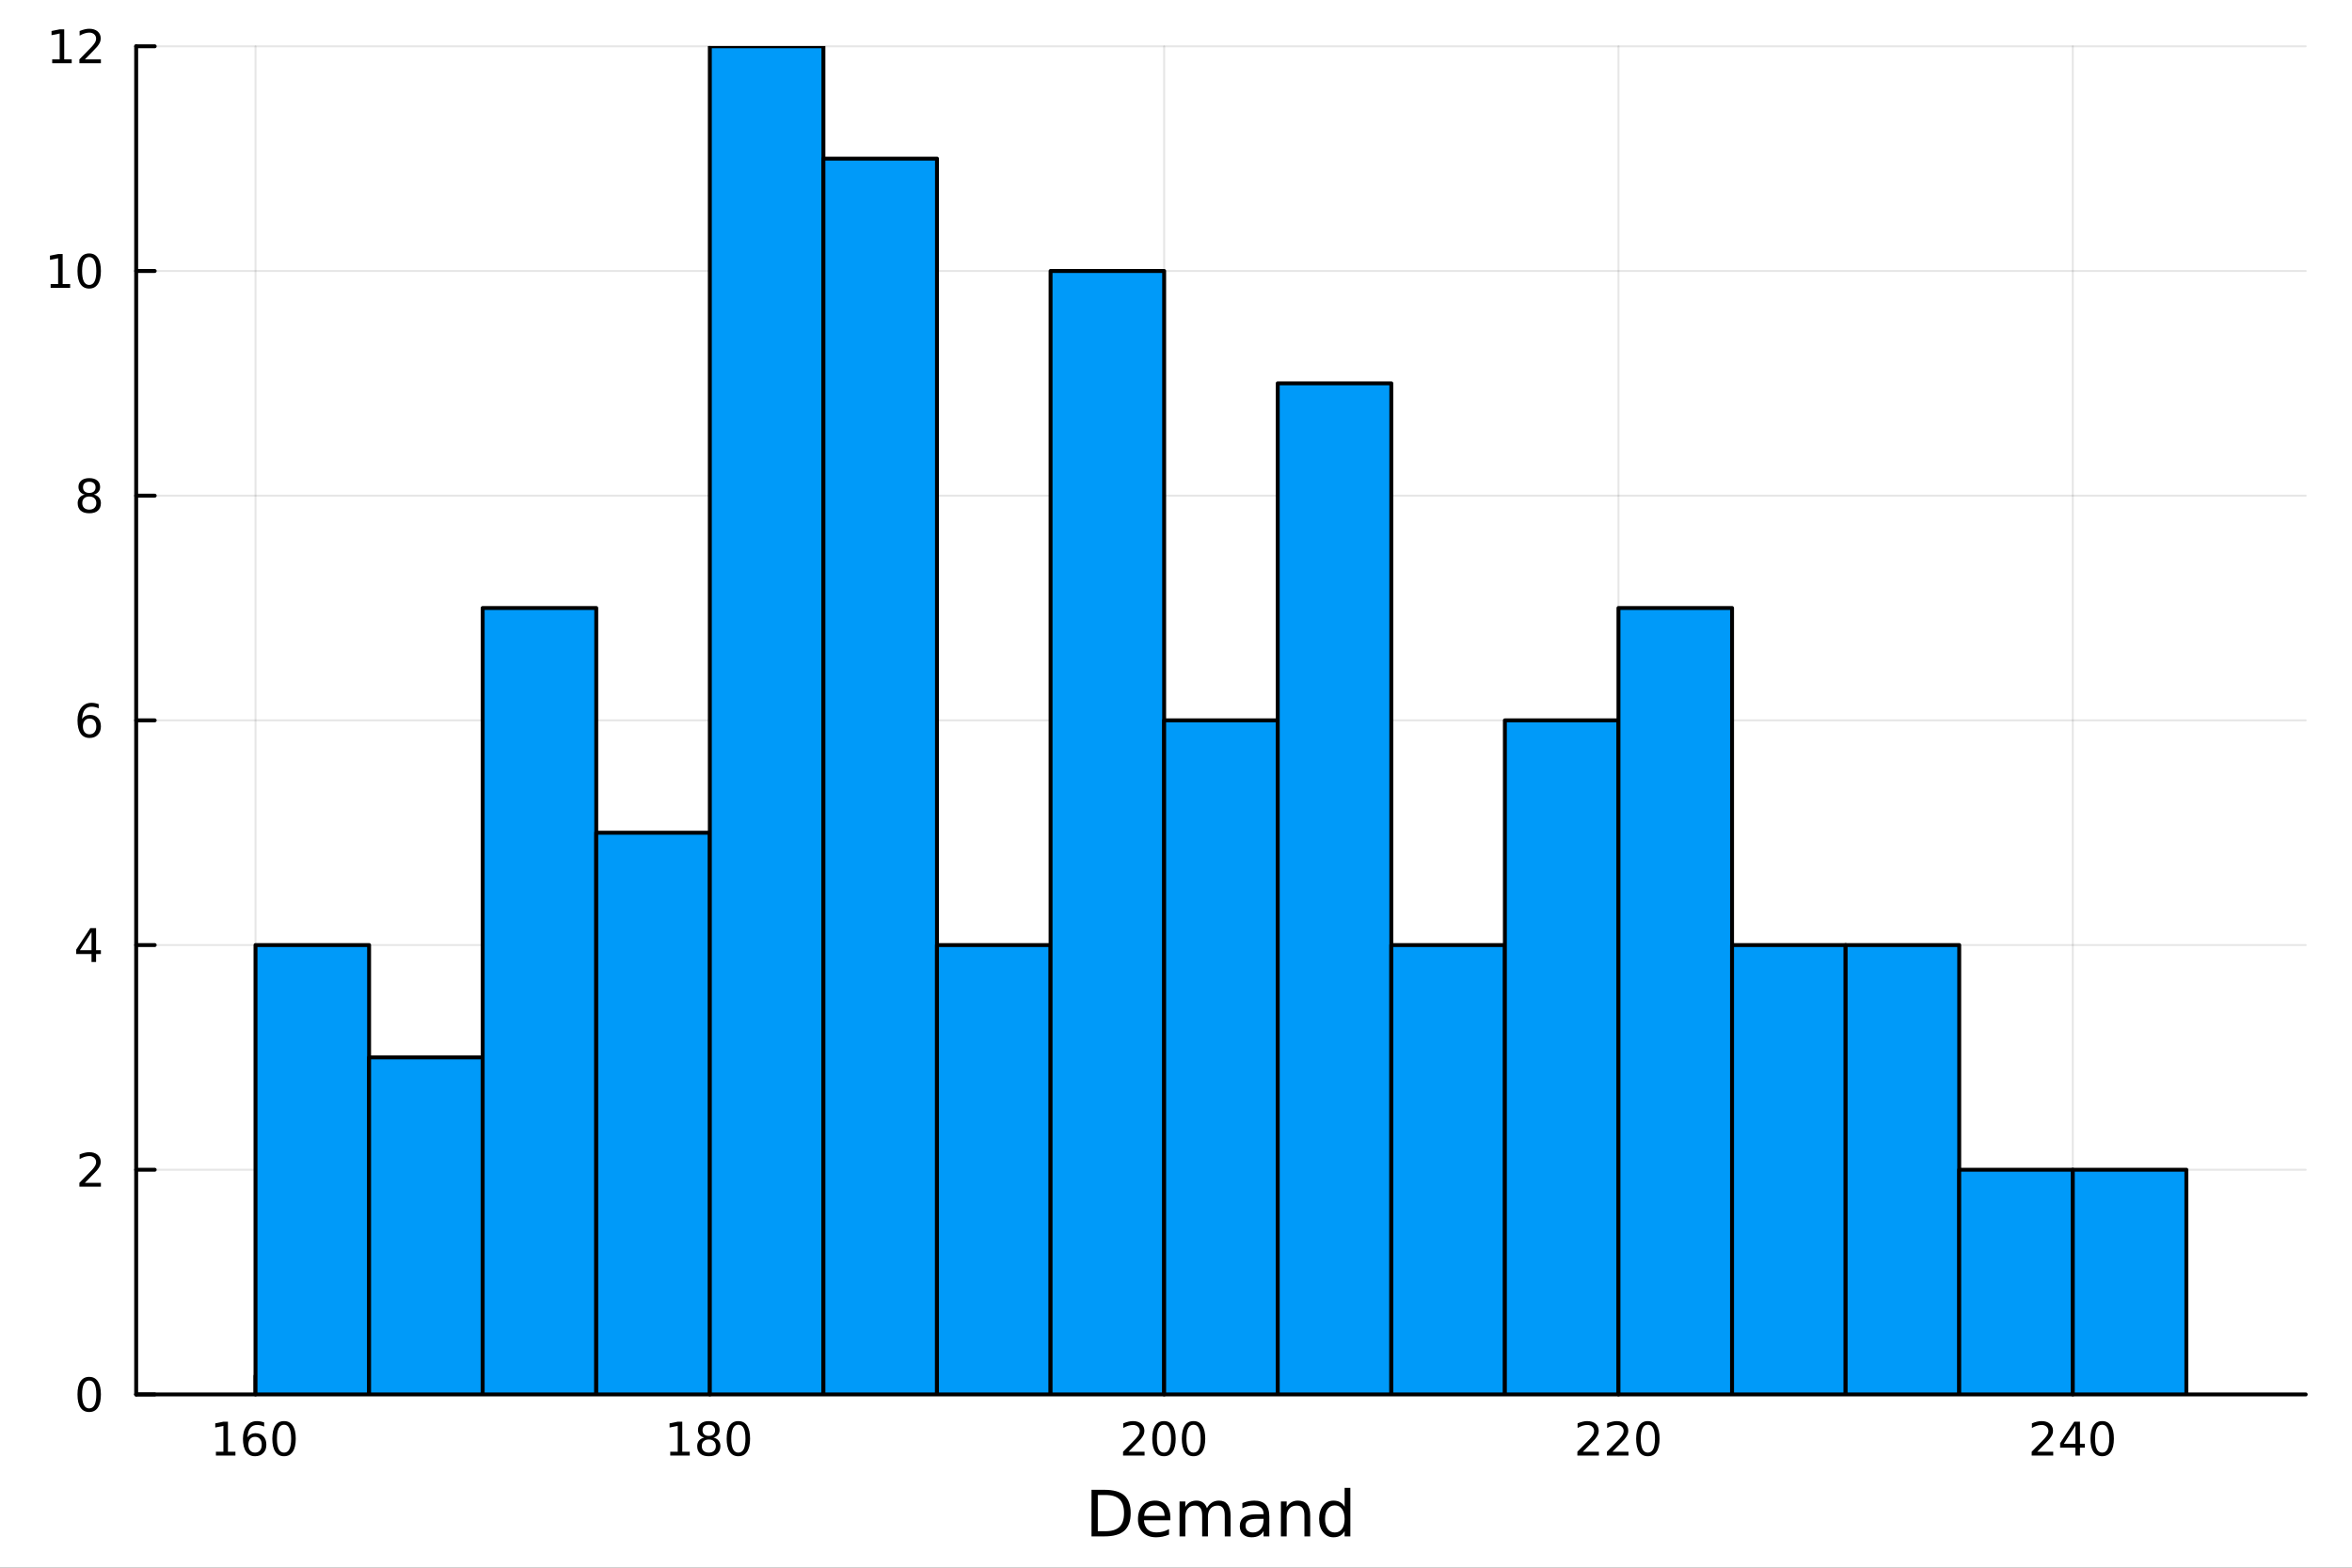 <?xml version="1.0" encoding="utf-8"?>
<svg xmlns="http://www.w3.org/2000/svg" xmlns:xlink="http://www.w3.org/1999/xlink" width="600" height="400" viewBox="0 0 2400 1600">
<rect x="0" y="0" width="2400" height="1600" fill="#333333" stroke="none"/>
<defs>
  <clipPath id="clip210">
    <rect x="0" y="0" width="2400" height="1600"/>
  </clipPath>
</defs>
<path clip-path="url(#clip210)" d="M0 1600 L2400 1600 L2400 0 L0 0  Z" fill="#ffffff" fill-rule="evenodd" fill-opacity="1"/>
<defs>
  <clipPath id="clip211">
    <rect x="480" y="0" width="1681" height="1600"/>
  </clipPath>
</defs>
<path clip-path="url(#clip210)" d="M138.959 1423.18 L2352.76 1423.18 L2352.76 47.244 L138.959 47.244  Z" fill="#ffffff" fill-rule="evenodd" fill-opacity="1"/>
<defs>
  <clipPath id="clip212">
    <rect x="138" y="47" width="2215" height="1377"/>
  </clipPath>
</defs>
<polyline clip-path="url(#clip212)" style="stroke:#000000; stroke-linecap:round; stroke-linejoin:round; stroke-width:2; stroke-opacity:0.1; fill:none" points="260.722,1423.18 260.722,47.244 "/>
<polyline clip-path="url(#clip212)" style="stroke:#000000; stroke-linecap:round; stroke-linejoin:round; stroke-width:2; stroke-opacity:0.1; fill:none" points="724.315,1423.18 724.315,47.244 "/>
<polyline clip-path="url(#clip212)" style="stroke:#000000; stroke-linecap:round; stroke-linejoin:round; stroke-width:2; stroke-opacity:0.1; fill:none" points="1187.91,1423.18 1187.91,47.244 "/>
<polyline clip-path="url(#clip212)" style="stroke:#000000; stroke-linecap:round; stroke-linejoin:round; stroke-width:2; stroke-opacity:0.1; fill:none" points="1651.5,1423.18 1651.5,47.244 "/>
<polyline clip-path="url(#clip212)" style="stroke:#000000; stroke-linecap:round; stroke-linejoin:round; stroke-width:2; stroke-opacity:0.1; fill:none" points="2115.09,1423.18 2115.09,47.244 "/>
<polyline clip-path="url(#clip210)" style="stroke:#000000; stroke-linecap:round; stroke-linejoin:round; stroke-width:4; stroke-opacity:1; fill:none" points="138.959,1423.18 2352.76,1423.18 "/>
<polyline clip-path="url(#clip210)" style="stroke:#000000; stroke-linecap:round; stroke-linejoin:round; stroke-width:4; stroke-opacity:1; fill:none" points="260.722,1423.18 260.722,1404.28 "/>
<polyline clip-path="url(#clip210)" style="stroke:#000000; stroke-linecap:round; stroke-linejoin:round; stroke-width:4; stroke-opacity:1; fill:none" points="724.315,1423.18 724.315,1404.28 "/>
<polyline clip-path="url(#clip210)" style="stroke:#000000; stroke-linecap:round; stroke-linejoin:round; stroke-width:4; stroke-opacity:1; fill:none" points="1187.91,1423.18 1187.91,1404.28 "/>
<polyline clip-path="url(#clip210)" style="stroke:#000000; stroke-linecap:round; stroke-linejoin:round; stroke-width:4; stroke-opacity:1; fill:none" points="1651.5,1423.18 1651.5,1404.28 "/>
<polyline clip-path="url(#clip210)" style="stroke:#000000; stroke-linecap:round; stroke-linejoin:round; stroke-width:4; stroke-opacity:1; fill:none" points="2115.09,1423.18 2115.09,1404.28 "/>
<path clip-path="url(#clip210)" d="M220.329 1481.64 L227.968 1481.64 L227.968 1455.28 L219.658 1456.95 L219.658 1452.69 L227.921 1451.02 L232.597 1451.02 L232.597 1481.64 L240.236 1481.64 L240.236 1485.58 L220.329 1485.58 L220.329 1481.64 Z" fill="#000000" fill-rule="nonzero" fill-opacity="1" /><path clip-path="url(#clip210)" d="M260.259 1466.44 Q257.111 1466.44 255.259 1468.59 Q253.431 1470.74 253.431 1474.49 Q253.431 1478.22 255.259 1480.39 Q257.111 1482.55 260.259 1482.55 Q263.407 1482.55 265.236 1480.39 Q267.088 1478.22 267.088 1474.49 Q267.088 1470.74 265.236 1468.59 Q263.407 1466.44 260.259 1466.44 M269.542 1451.78 L269.542 1456.04 Q267.782 1455.21 265.977 1454.77 Q264.194 1454.33 262.435 1454.33 Q257.806 1454.33 255.352 1457.45 Q252.921 1460.58 252.574 1466.9 Q253.94 1464.89 256 1463.82 Q258.06 1462.73 260.537 1462.73 Q265.745 1462.73 268.755 1465.9 Q271.787 1469.05 271.787 1474.49 Q271.787 1479.82 268.639 1483.03 Q265.491 1486.25 260.259 1486.25 Q254.264 1486.25 251.093 1481.67 Q247.921 1477.06 247.921 1468.33 Q247.921 1460.14 251.81 1455.28 Q255.699 1450.39 262.25 1450.39 Q264.009 1450.39 265.792 1450.74 Q267.597 1451.09 269.542 1451.78 Z" fill="#000000" fill-rule="nonzero" fill-opacity="1" /><path clip-path="url(#clip210)" d="M289.842 1454.1 Q286.231 1454.1 284.403 1457.66 Q282.597 1461.2 282.597 1468.33 Q282.597 1475.44 284.403 1479.01 Q286.231 1482.55 289.842 1482.55 Q293.477 1482.55 295.282 1479.01 Q297.111 1475.44 297.111 1468.33 Q297.111 1461.2 295.282 1457.66 Q293.477 1454.1 289.842 1454.1 M289.842 1450.39 Q295.653 1450.39 298.708 1455 Q301.787 1459.58 301.787 1468.33 Q301.787 1477.06 298.708 1481.67 Q295.653 1486.25 289.842 1486.25 Q284.032 1486.25 280.954 1481.67 Q277.898 1477.06 277.898 1468.33 Q277.898 1459.58 280.954 1455 Q284.032 1450.39 289.842 1450.39 Z" fill="#000000" fill-rule="nonzero" fill-opacity="1" /><path clip-path="url(#clip210)" d="M683.922 1481.64 L691.561 1481.64 L691.561 1455.28 L683.251 1456.95 L683.251 1452.69 L691.515 1451.02 L696.191 1451.02 L696.191 1481.64 L703.829 1481.64 L703.829 1485.58 L683.922 1485.58 L683.922 1481.64 Z" fill="#000000" fill-rule="nonzero" fill-opacity="1" /><path clip-path="url(#clip210)" d="M723.274 1469.17 Q719.94 1469.17 718.019 1470.95 Q716.121 1472.73 716.121 1475.86 Q716.121 1478.98 718.019 1480.77 Q719.94 1482.55 723.274 1482.55 Q726.607 1482.55 728.528 1480.77 Q730.45 1478.96 730.45 1475.86 Q730.45 1472.73 728.528 1470.95 Q726.63 1469.17 723.274 1469.17 M718.598 1467.18 Q715.589 1466.44 713.899 1464.38 Q712.232 1462.32 712.232 1459.35 Q712.232 1455.21 715.172 1452.8 Q718.135 1450.39 723.274 1450.39 Q728.436 1450.39 731.376 1452.8 Q734.315 1455.21 734.315 1459.35 Q734.315 1462.32 732.625 1464.38 Q730.959 1466.44 727.973 1467.18 Q731.352 1467.96 733.227 1470.26 Q735.125 1472.55 735.125 1475.86 Q735.125 1480.88 732.047 1483.57 Q728.991 1486.25 723.274 1486.25 Q717.556 1486.25 714.477 1483.57 Q711.422 1480.88 711.422 1475.86 Q711.422 1472.55 713.32 1470.26 Q715.218 1467.96 718.598 1467.18 M716.885 1459.79 Q716.885 1462.48 718.551 1463.98 Q720.241 1465.49 723.274 1465.49 Q726.283 1465.49 727.973 1463.98 Q729.686 1462.48 729.686 1459.79 Q729.686 1457.11 727.973 1455.6 Q726.283 1454.1 723.274 1454.1 Q720.241 1454.1 718.551 1455.6 Q716.885 1457.11 716.885 1459.79 Z" fill="#000000" fill-rule="nonzero" fill-opacity="1" /><path clip-path="url(#clip210)" d="M753.436 1454.1 Q749.824 1454.1 747.996 1457.66 Q746.19 1461.2 746.19 1468.33 Q746.19 1475.44 747.996 1479.01 Q749.824 1482.55 753.436 1482.55 Q757.07 1482.55 758.875 1479.01 Q760.704 1475.44 760.704 1468.33 Q760.704 1461.2 758.875 1457.66 Q757.07 1454.1 753.436 1454.1 M753.436 1450.39 Q759.246 1450.39 762.301 1455 Q765.38 1459.58 765.38 1468.33 Q765.38 1477.06 762.301 1481.67 Q759.246 1486.25 753.436 1486.25 Q747.625 1486.25 744.547 1481.67 Q741.491 1477.06 741.491 1468.33 Q741.491 1459.58 744.547 1455 Q747.625 1450.39 753.436 1450.39 Z" fill="#000000" fill-rule="nonzero" fill-opacity="1" /><path clip-path="url(#clip210)" d="M1151.6 1481.64 L1167.92 1481.64 L1167.92 1485.58 L1145.98 1485.58 L1145.98 1481.64 Q1148.64 1478.89 1153.22 1474.26 Q1157.83 1469.61 1159.01 1468.27 Q1161.25 1465.74 1162.13 1464.01 Q1163.04 1462.25 1163.04 1460.56 Q1163.04 1457.8 1161.09 1456.07 Q1159.17 1454.33 1156.07 1454.33 Q1153.87 1454.33 1151.42 1455.09 Q1148.99 1455.86 1146.21 1457.41 L1146.21 1452.69 Q1149.03 1451.55 1151.49 1450.97 Q1153.94 1450.39 1155.98 1450.39 Q1161.35 1450.39 1164.54 1453.08 Q1167.74 1455.77 1167.74 1460.26 Q1167.74 1462.39 1166.92 1464.31 Q1166.14 1466.2 1164.03 1468.8 Q1163.45 1469.47 1160.35 1472.69 Q1157.25 1475.88 1151.6 1481.64 Z" fill="#000000" fill-rule="nonzero" fill-opacity="1" /><path clip-path="url(#clip210)" d="M1187.73 1454.1 Q1184.12 1454.1 1182.3 1457.66 Q1180.49 1461.2 1180.49 1468.33 Q1180.49 1475.44 1182.3 1479.01 Q1184.12 1482.55 1187.73 1482.55 Q1191.37 1482.55 1193.17 1479.01 Q1195 1475.44 1195 1468.33 Q1195 1461.2 1193.17 1457.66 Q1191.37 1454.1 1187.73 1454.1 M1187.73 1450.39 Q1193.55 1450.39 1196.6 1455 Q1199.68 1459.58 1199.68 1468.33 Q1199.68 1477.06 1196.6 1481.67 Q1193.55 1486.25 1187.73 1486.25 Q1181.92 1486.25 1178.85 1481.67 Q1175.79 1477.06 1175.79 1468.33 Q1175.79 1459.58 1178.85 1455 Q1181.92 1450.39 1187.73 1450.39 Z" fill="#000000" fill-rule="nonzero" fill-opacity="1" /><path clip-path="url(#clip210)" d="M1217.9 1454.1 Q1214.29 1454.1 1212.46 1457.66 Q1210.65 1461.2 1210.65 1468.33 Q1210.65 1475.44 1212.46 1479.01 Q1214.29 1482.55 1217.9 1482.55 Q1221.53 1482.55 1223.34 1479.01 Q1225.17 1475.44 1225.17 1468.33 Q1225.17 1461.2 1223.34 1457.66 Q1221.53 1454.1 1217.9 1454.1 M1217.9 1450.39 Q1223.71 1450.39 1226.76 1455 Q1229.84 1459.58 1229.84 1468.33 Q1229.84 1477.06 1226.76 1481.67 Q1223.71 1486.25 1217.9 1486.25 Q1212.09 1486.25 1209.01 1481.67 Q1205.95 1477.06 1205.95 1468.33 Q1205.95 1459.58 1209.01 1455 Q1212.09 1450.39 1217.9 1450.39 Z" fill="#000000" fill-rule="nonzero" fill-opacity="1" /><path clip-path="url(#clip210)" d="M1615.19 1481.64 L1631.51 1481.64 L1631.51 1485.58 L1609.57 1485.58 L1609.57 1481.64 Q1612.23 1478.89 1616.81 1474.26 Q1621.42 1469.61 1622.6 1468.27 Q1624.85 1465.74 1625.73 1464.01 Q1626.63 1462.25 1626.63 1460.56 Q1626.63 1457.8 1624.68 1456.07 Q1622.76 1454.33 1619.66 1454.33 Q1617.46 1454.33 1615.01 1455.09 Q1612.58 1455.86 1609.8 1457.41 L1609.8 1452.69 Q1612.62 1451.55 1615.08 1450.97 Q1617.53 1450.39 1619.57 1450.39 Q1624.94 1450.39 1628.13 1453.08 Q1631.33 1455.77 1631.33 1460.26 Q1631.33 1462.39 1630.52 1464.31 Q1629.73 1466.2 1627.62 1468.8 Q1627.05 1469.47 1623.94 1472.69 Q1620.84 1475.88 1615.19 1481.64 Z" fill="#000000" fill-rule="nonzero" fill-opacity="1" /><path clip-path="url(#clip210)" d="M1645.36 1481.64 L1661.68 1481.64 L1661.68 1485.58 L1639.73 1485.58 L1639.73 1481.64 Q1642.39 1478.89 1646.98 1474.26 Q1651.58 1469.61 1652.76 1468.27 Q1655.01 1465.74 1655.89 1464.01 Q1656.79 1462.25 1656.79 1460.56 Q1656.79 1457.8 1654.85 1456.07 Q1652.93 1454.33 1649.82 1454.33 Q1647.62 1454.33 1645.17 1455.09 Q1642.74 1455.86 1639.96 1457.41 L1639.96 1452.69 Q1642.79 1451.55 1645.24 1450.97 Q1647.69 1450.39 1649.73 1450.39 Q1655.1 1450.39 1658.3 1453.08 Q1661.49 1455.77 1661.49 1460.26 Q1661.49 1462.39 1660.68 1464.31 Q1659.89 1466.2 1657.79 1468.8 Q1657.21 1469.47 1654.11 1472.69 Q1651 1475.88 1645.36 1481.64 Z" fill="#000000" fill-rule="nonzero" fill-opacity="1" /><path clip-path="url(#clip210)" d="M1681.49 1454.1 Q1677.88 1454.1 1676.05 1457.66 Q1674.24 1461.2 1674.24 1468.33 Q1674.24 1475.44 1676.05 1479.01 Q1677.88 1482.55 1681.49 1482.55 Q1685.12 1482.55 1686.93 1479.01 Q1688.76 1475.44 1688.76 1468.33 Q1688.76 1461.2 1686.93 1457.66 Q1685.12 1454.1 1681.49 1454.1 M1681.49 1450.39 Q1687.3 1450.39 1690.36 1455 Q1693.43 1459.58 1693.43 1468.33 Q1693.43 1477.06 1690.36 1481.67 Q1687.3 1486.25 1681.49 1486.25 Q1675.68 1486.25 1672.6 1481.67 Q1669.55 1477.06 1669.55 1468.33 Q1669.55 1459.58 1672.6 1455 Q1675.68 1450.39 1681.49 1450.39 Z" fill="#000000" fill-rule="nonzero" fill-opacity="1" /><path clip-path="url(#clip210)" d="M2078.79 1481.64 L2095.11 1481.64 L2095.11 1485.58 L2073.16 1485.58 L2073.16 1481.64 Q2075.82 1478.89 2080.41 1474.26 Q2085.01 1469.61 2086.19 1468.27 Q2088.44 1465.74 2089.32 1464.01 Q2090.22 1462.25 2090.22 1460.56 Q2090.22 1457.8 2088.28 1456.07 Q2086.36 1454.33 2083.25 1454.33 Q2081.06 1454.33 2078.6 1455.09 Q2076.17 1455.86 2073.39 1457.41 L2073.39 1452.69 Q2076.22 1451.55 2078.67 1450.97 Q2081.13 1450.39 2083.16 1450.39 Q2088.53 1450.39 2091.73 1453.08 Q2094.92 1455.77 2094.92 1460.26 Q2094.92 1462.39 2094.11 1464.31 Q2093.32 1466.2 2091.22 1468.8 Q2090.64 1469.47 2087.54 1472.69 Q2084.44 1475.88 2078.79 1481.64 Z" fill="#000000" fill-rule="nonzero" fill-opacity="1" /><path clip-path="url(#clip210)" d="M2117.77 1455.09 L2105.96 1473.54 L2117.77 1473.54 L2117.77 1455.09 M2116.54 1451.02 L2122.42 1451.02 L2122.42 1473.54 L2127.35 1473.54 L2127.35 1477.43 L2122.42 1477.43 L2122.42 1485.58 L2117.77 1485.58 L2117.77 1477.43 L2102.17 1477.43 L2102.17 1472.92 L2116.54 1451.02 Z" fill="#000000" fill-rule="nonzero" fill-opacity="1" /><path clip-path="url(#clip210)" d="M2145.08 1454.1 Q2141.47 1454.1 2139.64 1457.66 Q2137.84 1461.2 2137.84 1468.33 Q2137.84 1475.44 2139.64 1479.01 Q2141.47 1482.55 2145.08 1482.55 Q2148.72 1482.55 2150.52 1479.01 Q2152.35 1475.44 2152.35 1468.33 Q2152.35 1461.2 2150.52 1457.66 Q2148.72 1454.1 2145.08 1454.1 M2145.08 1450.39 Q2150.89 1450.39 2153.95 1455 Q2157.03 1459.58 2157.03 1468.33 Q2157.03 1477.06 2153.95 1481.67 Q2150.89 1486.25 2145.08 1486.25 Q2139.27 1486.25 2136.19 1481.67 Q2133.14 1477.06 2133.14 1468.33 Q2133.14 1459.58 2136.19 1455 Q2139.27 1450.39 2145.08 1450.39 Z" fill="#000000" fill-rule="nonzero" fill-opacity="1" /><path clip-path="url(#clip210)" d="M1120.23 1525.81 L1120.23 1562.76 L1128 1562.76 Q1137.83 1562.76 1142.38 1558.3 Q1146.97 1553.85 1146.97 1544.24 Q1146.97 1534.69 1142.38 1530.26 Q1137.83 1525.81 1128 1525.81 L1120.23 1525.81 M1113.8 1520.52 L1127.01 1520.52 Q1140.82 1520.52 1147.28 1526.28 Q1153.75 1532.01 1153.75 1544.24 Q1153.75 1556.52 1147.25 1562.28 Q1140.76 1568.04 1127.01 1568.04 L1113.8 1568.04 L1113.8 1520.52 Z" fill="#000000" fill-rule="nonzero" fill-opacity="1" /><path clip-path="url(#clip210)" d="M1194.23 1548.76 L1194.23 1551.62 L1167.3 1551.62 Q1167.69 1557.67 1170.93 1560.85 Q1174.21 1564 1180.04 1564 Q1183.41 1564 1186.56 1563.17 Q1189.74 1562.35 1192.86 1560.69 L1192.86 1566.23 Q1189.71 1567.57 1186.4 1568.27 Q1183.09 1568.97 1179.69 1568.97 Q1171.16 1568.97 1166.16 1564 Q1161.19 1559.04 1161.19 1550.57 Q1161.19 1541.82 1165.9 1536.69 Q1170.65 1531.54 1178.67 1531.54 Q1185.86 1531.54 1190.03 1536.18 Q1194.23 1540.8 1194.23 1548.76 M1188.38 1547.04 Q1188.31 1542.23 1185.67 1539.37 Q1183.06 1536.5 1178.73 1536.5 Q1173.83 1536.5 1170.87 1539.27 Q1167.94 1542.04 1167.5 1547.07 L1188.38 1547.04 Z" fill="#000000" fill-rule="nonzero" fill-opacity="1" /><path clip-path="url(#clip210)" d="M1231.6 1539.24 Q1233.79 1535.29 1236.85 1533.41 Q1239.91 1531.54 1244.04 1531.54 Q1249.61 1531.54 1252.64 1535.45 Q1255.66 1539.33 1255.66 1546.53 L1255.66 1568.04 L1249.77 1568.04 L1249.77 1546.72 Q1249.77 1541.59 1247.96 1539.11 Q1246.14 1536.63 1242.42 1536.63 Q1237.87 1536.63 1235.23 1539.65 Q1232.59 1542.68 1232.59 1547.9 L1232.59 1568.04 L1226.7 1568.04 L1226.7 1546.72 Q1226.7 1541.56 1224.88 1539.11 Q1223.07 1536.63 1219.28 1536.63 Q1214.79 1536.63 1212.15 1539.68 Q1209.51 1542.71 1209.51 1547.9 L1209.51 1568.04 L1203.62 1568.04 L1203.62 1532.4 L1209.51 1532.4 L1209.51 1537.93 Q1211.51 1534.66 1214.32 1533.1 Q1217.12 1531.54 1220.97 1531.54 Q1224.85 1531.54 1227.56 1533.51 Q1230.29 1535.48 1231.6 1539.24 Z" fill="#000000" fill-rule="nonzero" fill-opacity="1" /><path clip-path="url(#clip210)" d="M1283.54 1550.12 Q1276.44 1550.12 1273.71 1551.75 Q1270.97 1553.37 1270.97 1557.29 Q1270.97 1560.4 1273.01 1562.25 Q1275.08 1564.07 1278.61 1564.07 Q1283.48 1564.07 1286.41 1560.63 Q1289.37 1557.16 1289.37 1551.43 L1289.37 1550.12 L1283.54 1550.12 M1295.22 1547.71 L1295.22 1568.04 L1289.37 1568.04 L1289.37 1562.63 Q1287.36 1565.88 1284.37 1567.44 Q1281.38 1568.97 1277.05 1568.97 Q1271.58 1568.97 1268.33 1565.91 Q1265.11 1562.82 1265.11 1557.67 Q1265.11 1551.65 1269.12 1548.6 Q1273.17 1545.54 1281.16 1545.54 L1289.37 1545.54 L1289.37 1544.97 Q1289.37 1540.93 1286.69 1538.73 Q1284.05 1536.5 1279.25 1536.5 Q1276.19 1536.5 1273.29 1537.23 Q1270.4 1537.97 1267.72 1539.43 L1267.72 1534.02 Q1270.94 1532.78 1273.96 1532.17 Q1276.99 1531.54 1279.85 1531.54 Q1287.58 1531.54 1291.4 1535.55 Q1295.22 1539.56 1295.22 1547.71 Z" fill="#000000" fill-rule="nonzero" fill-opacity="1" /><path clip-path="url(#clip210)" d="M1336.92 1546.53 L1336.92 1568.04 L1331.06 1568.04 L1331.06 1546.72 Q1331.06 1541.66 1329.09 1539.14 Q1327.12 1536.63 1323.17 1536.63 Q1318.43 1536.63 1315.69 1539.65 Q1312.95 1542.68 1312.95 1547.9 L1312.95 1568.04 L1307.06 1568.04 L1307.06 1532.4 L1312.95 1532.4 L1312.95 1537.93 Q1315.05 1534.72 1317.89 1533.13 Q1320.75 1531.54 1324.47 1531.54 Q1330.62 1531.54 1333.77 1535.36 Q1336.92 1539.14 1336.92 1546.53 Z" fill="#000000" fill-rule="nonzero" fill-opacity="1" /><path clip-path="url(#clip210)" d="M1372.06 1537.81 L1372.06 1518.52 L1377.91 1518.52 L1377.91 1568.04 L1372.06 1568.04 L1372.06 1562.7 Q1370.21 1565.88 1367.38 1567.44 Q1364.58 1568.97 1360.63 1568.97 Q1354.17 1568.97 1350.1 1563.81 Q1346.05 1558.65 1346.05 1550.25 Q1346.05 1541.85 1350.1 1536.69 Q1354.17 1531.54 1360.63 1531.54 Q1364.58 1531.54 1367.38 1533.1 Q1370.21 1534.62 1372.06 1537.81 M1352.1 1550.25 Q1352.1 1556.71 1354.74 1560.4 Q1357.42 1564.07 1362.06 1564.07 Q1366.71 1564.07 1369.38 1560.4 Q1372.06 1556.71 1372.06 1550.25 Q1372.06 1543.79 1369.38 1540.13 Q1366.71 1536.44 1362.06 1536.44 Q1357.42 1536.44 1354.74 1540.13 Q1352.1 1543.79 1352.1 1550.25 Z" fill="#000000" fill-rule="nonzero" fill-opacity="1" /><polyline clip-path="url(#clip212)" style="stroke:#000000; stroke-linecap:round; stroke-linejoin:round; stroke-width:2; stroke-opacity:0.1; fill:none" points="138.959,1423.18 2352.76,1423.18 "/>
<polyline clip-path="url(#clip212)" style="stroke:#000000; stroke-linecap:round; stroke-linejoin:round; stroke-width:2; stroke-opacity:0.1; fill:none" points="138.959,1193.86 2352.76,1193.86 "/>
<polyline clip-path="url(#clip212)" style="stroke:#000000; stroke-linecap:round; stroke-linejoin:round; stroke-width:2; stroke-opacity:0.1; fill:none" points="138.959,964.535 2352.76,964.535 "/>
<polyline clip-path="url(#clip212)" style="stroke:#000000; stroke-linecap:round; stroke-linejoin:round; stroke-width:2; stroke-opacity:0.1; fill:none" points="138.959,735.212 2352.76,735.212 "/>
<polyline clip-path="url(#clip212)" style="stroke:#000000; stroke-linecap:round; stroke-linejoin:round; stroke-width:2; stroke-opacity:0.1; fill:none" points="138.959,505.889 2352.76,505.889 "/>
<polyline clip-path="url(#clip212)" style="stroke:#000000; stroke-linecap:round; stroke-linejoin:round; stroke-width:2; stroke-opacity:0.1; fill:none" points="138.959,276.567 2352.76,276.567 "/>
<polyline clip-path="url(#clip212)" style="stroke:#000000; stroke-linecap:round; stroke-linejoin:round; stroke-width:2; stroke-opacity:0.1; fill:none" points="138.959,47.244 2352.76,47.244 "/>
<polyline clip-path="url(#clip210)" style="stroke:#000000; stroke-linecap:round; stroke-linejoin:round; stroke-width:4; stroke-opacity:1; fill:none" points="138.959,1423.18 138.959,47.244 "/>
<polyline clip-path="url(#clip210)" style="stroke:#000000; stroke-linecap:round; stroke-linejoin:round; stroke-width:4; stroke-opacity:1; fill:none" points="138.959,1423.18 157.857,1423.18 "/>
<polyline clip-path="url(#clip210)" style="stroke:#000000; stroke-linecap:round; stroke-linejoin:round; stroke-width:4; stroke-opacity:1; fill:none" points="138.959,1193.86 157.857,1193.86 "/>
<polyline clip-path="url(#clip210)" style="stroke:#000000; stroke-linecap:round; stroke-linejoin:round; stroke-width:4; stroke-opacity:1; fill:none" points="138.959,964.535 157.857,964.535 "/>
<polyline clip-path="url(#clip210)" style="stroke:#000000; stroke-linecap:round; stroke-linejoin:round; stroke-width:4; stroke-opacity:1; fill:none" points="138.959,735.212 157.857,735.212 "/>
<polyline clip-path="url(#clip210)" style="stroke:#000000; stroke-linecap:round; stroke-linejoin:round; stroke-width:4; stroke-opacity:1; fill:none" points="138.959,505.889 157.857,505.889 "/>
<polyline clip-path="url(#clip210)" style="stroke:#000000; stroke-linecap:round; stroke-linejoin:round; stroke-width:4; stroke-opacity:1; fill:none" points="138.959,276.567 157.857,276.567 "/>
<polyline clip-path="url(#clip210)" style="stroke:#000000; stroke-linecap:round; stroke-linejoin:round; stroke-width:4; stroke-opacity:1; fill:none" points="138.959,47.244 157.857,47.244 "/>
<path clip-path="url(#clip210)" d="M91.015 1408.98 Q87.404 1408.98 85.575 1412.54 Q83.77 1416.08 83.77 1423.21 Q83.77 1430.32 85.575 1433.89 Q87.404 1437.43 91.015 1437.43 Q94.649 1437.43 96.455 1433.89 Q98.284 1430.32 98.284 1423.21 Q98.284 1416.08 96.455 1412.54 Q94.649 1408.98 91.015 1408.98 M91.015 1405.27 Q96.825 1405.27 99.881 1409.88 Q102.959 1414.46 102.959 1423.21 Q102.959 1431.94 99.881 1436.55 Q96.825 1441.13 91.015 1441.13 Q85.205 1441.13 82.126 1436.55 Q79.071 1431.94 79.071 1423.21 Q79.071 1414.46 82.126 1409.88 Q85.205 1405.27 91.015 1405.27 Z" fill="#000000" fill-rule="nonzero" fill-opacity="1" /><path clip-path="url(#clip210)" d="M86.64 1207.2 L102.959 1207.2 L102.959 1211.14 L81.015 1211.14 L81.015 1207.2 Q83.677 1204.45 88.26 1199.82 Q92.867 1195.17 94.047 1193.82 Q96.293 1191.3 97.172 1189.56 Q98.075 1187.8 98.075 1186.11 Q98.075 1183.36 96.131 1181.62 Q94.21 1179.89 91.108 1179.89 Q88.909 1179.89 86.455 1180.65 Q84.024 1181.42 81.247 1182.97 L81.247 1178.24 Q84.071 1177.11 86.524 1176.53 Q88.978 1175.95 91.015 1175.95 Q96.385 1175.95 99.58 1178.64 Q102.774 1181.32 102.774 1185.81 Q102.774 1187.94 101.964 1189.86 Q101.177 1191.76 99.071 1194.35 Q98.492 1195.03 95.39 1198.24 Q92.288 1201.44 86.64 1207.2 Z" fill="#000000" fill-rule="nonzero" fill-opacity="1" /><path clip-path="url(#clip210)" d="M93.376 951.329 L81.571 969.778 L93.376 969.778 L93.376 951.329 M92.149 947.255 L98.029 947.255 L98.029 969.778 L102.959 969.778 L102.959 973.666 L98.029 973.666 L98.029 981.815 L93.376 981.815 L93.376 973.666 L77.774 973.666 L77.774 969.153 L92.149 947.255 Z" fill="#000000" fill-rule="nonzero" fill-opacity="1" /><path clip-path="url(#clip210)" d="M91.432 733.349 Q88.284 733.349 86.432 735.501 Q84.603 737.654 84.603 741.404 Q84.603 745.131 86.432 747.307 Q88.284 749.46 91.432 749.46 Q94.58 749.46 96.409 747.307 Q98.26 745.131 98.26 741.404 Q98.26 737.654 96.409 735.501 Q94.58 733.349 91.432 733.349 M100.714 718.696 L100.714 722.955 Q98.955 722.122 97.149 721.682 Q95.367 721.242 93.608 721.242 Q88.978 721.242 86.524 724.367 Q84.094 727.492 83.747 733.812 Q85.112 731.798 87.172 730.733 Q89.233 729.645 91.71 729.645 Q96.918 729.645 99.927 732.816 Q102.959 735.964 102.959 741.404 Q102.959 746.728 99.811 749.946 Q96.663 753.163 91.432 753.163 Q85.436 753.163 82.265 748.58 Q79.094 743.973 79.094 735.247 Q79.094 727.052 82.983 722.191 Q86.872 717.307 93.422 717.307 Q95.182 717.307 96.964 717.654 Q98.77 718.001 100.714 718.696 Z" fill="#000000" fill-rule="nonzero" fill-opacity="1" /><path clip-path="url(#clip210)" d="M91.108 506.757 Q87.774 506.757 85.853 508.54 Q83.955 510.322 83.955 513.447 Q83.955 516.572 85.853 518.355 Q87.774 520.137 91.108 520.137 Q94.441 520.137 96.362 518.355 Q98.284 516.549 98.284 513.447 Q98.284 510.322 96.362 508.54 Q94.464 506.757 91.108 506.757 M86.432 504.767 Q83.422 504.026 81.733 501.966 Q80.066 499.906 80.066 496.943 Q80.066 492.799 83.006 490.392 Q85.969 487.984 91.108 487.984 Q96.27 487.984 99.21 490.392 Q102.149 492.799 102.149 496.943 Q102.149 499.906 100.459 501.966 Q98.793 504.026 95.807 504.767 Q99.186 505.554 101.061 507.845 Q102.959 510.137 102.959 513.447 Q102.959 518.47 99.881 521.155 Q96.825 523.841 91.108 523.841 Q85.39 523.841 82.311 521.155 Q79.256 518.47 79.256 513.447 Q79.256 510.137 81.154 507.845 Q83.052 505.554 86.432 504.767 M84.719 497.382 Q84.719 500.068 86.385 501.572 Q88.075 503.077 91.108 503.077 Q94.117 503.077 95.807 501.572 Q97.52 500.068 97.52 497.382 Q97.52 494.697 95.807 493.193 Q94.117 491.688 91.108 491.688 Q88.075 491.688 86.385 493.193 Q84.719 494.697 84.719 497.382 Z" fill="#000000" fill-rule="nonzero" fill-opacity="1" /><path clip-path="url(#clip210)" d="M51.663 289.912 L59.302 289.912 L59.302 263.546 L50.992 265.213 L50.992 260.953 L59.256 259.287 L63.932 259.287 L63.932 289.912 L71.571 289.912 L71.571 293.847 L51.663 293.847 L51.663 289.912 Z" fill="#000000" fill-rule="nonzero" fill-opacity="1" /><path clip-path="url(#clip210)" d="M91.015 262.365 Q87.404 262.365 85.575 265.93 Q83.77 269.472 83.77 276.601 Q83.77 283.708 85.575 287.273 Q87.404 290.814 91.015 290.814 Q94.649 290.814 96.455 287.273 Q98.284 283.708 98.284 276.601 Q98.284 269.472 96.455 265.93 Q94.649 262.365 91.015 262.365 M91.015 258.662 Q96.825 258.662 99.881 263.268 Q102.959 267.851 102.959 276.601 Q102.959 285.328 99.881 289.935 Q96.825 294.518 91.015 294.518 Q85.205 294.518 82.126 289.935 Q79.071 285.328 79.071 276.601 Q79.071 267.851 82.126 263.268 Q85.205 258.662 91.015 258.662 Z" fill="#000000" fill-rule="nonzero" fill-opacity="1" /><path clip-path="url(#clip210)" d="M53.261 60.589 L60.9 60.589 L60.9 34.223 L52.589 35.89 L52.589 31.631 L60.853 29.964 L65.529 29.964 L65.529 60.589 L73.168 60.589 L73.168 64.524 L53.261 64.524 L53.261 60.589 Z" fill="#000000" fill-rule="nonzero" fill-opacity="1" /><path clip-path="url(#clip210)" d="M86.64 60.589 L102.959 60.589 L102.959 64.524 L81.015 64.524 L81.015 60.589 Q83.677 57.834 88.26 53.205 Q92.867 48.552 94.047 47.209 Q96.293 44.686 97.172 42.95 Q98.075 41.191 98.075 39.501 Q98.075 36.746 96.131 35.01 Q94.21 33.274 91.108 33.274 Q88.909 33.274 86.455 34.038 Q84.024 34.802 81.247 36.353 L81.247 31.631 Q84.071 30.497 86.524 29.918 Q88.978 29.339 91.015 29.339 Q96.385 29.339 99.58 32.024 Q102.774 34.709 102.774 39.2 Q102.774 41.33 101.964 43.251 Q101.177 45.149 99.071 47.742 Q98.492 48.413 95.39 51.631 Q92.288 54.825 86.64 60.589 Z" fill="#000000" fill-rule="nonzero" fill-opacity="1" /><path clip-path="url(#clip212)" d="M260.722 964.535 L260.722 1423.18 L376.62 1423.18 L376.62 964.535 L260.722 964.535 L260.722 964.535  Z" fill="#009af9" fill-rule="evenodd" fill-opacity="1"/>
<polyline clip-path="url(#clip212)" style="stroke:#000000; stroke-linecap:round; stroke-linejoin:round; stroke-width:4; stroke-opacity:1; fill:none" points="260.722,964.535 260.722,1423.18 376.62,1423.18 376.62,964.535 260.722,964.535 "/>
<path clip-path="url(#clip212)" d="M376.62 1079.2 L376.62 1423.18 L492.519 1423.18 L492.519 1079.2 L376.62 1079.2 L376.62 1079.2  Z" fill="#009af9" fill-rule="evenodd" fill-opacity="1"/>
<polyline clip-path="url(#clip212)" style="stroke:#000000; stroke-linecap:round; stroke-linejoin:round; stroke-width:4; stroke-opacity:1; fill:none" points="376.62,1079.2 376.62,1423.18 492.519,1423.18 492.519,1079.2 376.62,1079.2 "/>
<path clip-path="url(#clip212)" d="M492.519 620.551 L492.519 1423.18 L608.417 1423.18 L608.417 620.551 L492.519 620.551 L492.519 620.551  Z" fill="#009af9" fill-rule="evenodd" fill-opacity="1"/>
<polyline clip-path="url(#clip212)" style="stroke:#000000; stroke-linecap:round; stroke-linejoin:round; stroke-width:4; stroke-opacity:1; fill:none" points="492.519,620.551 492.519,1423.18 608.417,1423.18 608.417,620.551 492.519,620.551 "/>
<path clip-path="url(#clip212)" d="M608.417 849.873 L608.417 1423.18 L724.315 1423.18 L724.315 849.873 L608.417 849.873 L608.417 849.873  Z" fill="#009af9" fill-rule="evenodd" fill-opacity="1"/>
<polyline clip-path="url(#clip212)" style="stroke:#000000; stroke-linecap:round; stroke-linejoin:round; stroke-width:4; stroke-opacity:1; fill:none" points="608.417,849.873 608.417,1423.18 724.315,1423.18 724.315,849.873 608.417,849.873 "/>
<path clip-path="url(#clip212)" d="M724.315 47.244 L724.315 1423.18 L840.214 1423.18 L840.214 47.244 L724.315 47.244 L724.315 47.244  Z" fill="#009af9" fill-rule="evenodd" fill-opacity="1"/>
<polyline clip-path="url(#clip212)" style="stroke:#000000; stroke-linecap:round; stroke-linejoin:round; stroke-width:4; stroke-opacity:1; fill:none" points="724.315,47.244 724.315,1423.18 840.214,1423.18 840.214,47.244 724.315,47.244 "/>
<path clip-path="url(#clip212)" d="M840.214 161.905 L840.214 1423.18 L956.112 1423.18 L956.112 161.905 L840.214 161.905 L840.214 161.905  Z" fill="#009af9" fill-rule="evenodd" fill-opacity="1"/>
<polyline clip-path="url(#clip212)" style="stroke:#000000; stroke-linecap:round; stroke-linejoin:round; stroke-width:4; stroke-opacity:1; fill:none" points="840.214,161.905 840.214,1423.18 956.112,1423.18 956.112,161.905 840.214,161.905 "/>
<path clip-path="url(#clip212)" d="M956.112 964.535 L956.112 1423.18 L1072.01 1423.18 L1072.01 964.535 L956.112 964.535 L956.112 964.535  Z" fill="#009af9" fill-rule="evenodd" fill-opacity="1"/>
<polyline clip-path="url(#clip212)" style="stroke:#000000; stroke-linecap:round; stroke-linejoin:round; stroke-width:4; stroke-opacity:1; fill:none" points="956.112,964.535 956.112,1423.18 1072.01,1423.18 1072.01,964.535 956.112,964.535 "/>
<path clip-path="url(#clip212)" d="M1072.01 276.567 L1072.01 1423.18 L1187.91 1423.18 L1187.91 276.567 L1072.01 276.567 L1072.01 276.567  Z" fill="#009af9" fill-rule="evenodd" fill-opacity="1"/>
<polyline clip-path="url(#clip212)" style="stroke:#000000; stroke-linecap:round; stroke-linejoin:round; stroke-width:4; stroke-opacity:1; fill:none" points="1072.01,276.567 1072.01,1423.18 1187.91,1423.18 1187.91,276.567 1072.01,276.567 "/>
<path clip-path="url(#clip212)" d="M1187.91 735.212 L1187.91 1423.18 L1303.81 1423.18 L1303.81 735.212 L1187.91 735.212 L1187.91 735.212  Z" fill="#009af9" fill-rule="evenodd" fill-opacity="1"/>
<polyline clip-path="url(#clip212)" style="stroke:#000000; stroke-linecap:round; stroke-linejoin:round; stroke-width:4; stroke-opacity:1; fill:none" points="1187.91,735.212 1187.91,1423.18 1303.81,1423.18 1303.81,735.212 1187.91,735.212 "/>
<path clip-path="url(#clip212)" d="M1303.81 391.228 L1303.81 1423.18 L1419.71 1423.18 L1419.71 391.228 L1303.81 391.228 L1303.81 391.228  Z" fill="#009af9" fill-rule="evenodd" fill-opacity="1"/>
<polyline clip-path="url(#clip212)" style="stroke:#000000; stroke-linecap:round; stroke-linejoin:round; stroke-width:4; stroke-opacity:1; fill:none" points="1303.81,391.228 1303.81,1423.18 1419.71,1423.18 1419.71,391.228 1303.81,391.228 "/>
<path clip-path="url(#clip212)" d="M1419.71 964.535 L1419.71 1423.18 L1535.6 1423.18 L1535.6 964.535 L1419.71 964.535 L1419.71 964.535  Z" fill="#009af9" fill-rule="evenodd" fill-opacity="1"/>
<polyline clip-path="url(#clip212)" style="stroke:#000000; stroke-linecap:round; stroke-linejoin:round; stroke-width:4; stroke-opacity:1; fill:none" points="1419.71,964.535 1419.71,1423.18 1535.6,1423.18 1535.6,964.535 1419.71,964.535 "/>
<path clip-path="url(#clip212)" d="M1535.6 735.212 L1535.6 1423.18 L1651.5 1423.18 L1651.5 735.212 L1535.6 735.212 L1535.6 735.212  Z" fill="#009af9" fill-rule="evenodd" fill-opacity="1"/>
<polyline clip-path="url(#clip212)" style="stroke:#000000; stroke-linecap:round; stroke-linejoin:round; stroke-width:4; stroke-opacity:1; fill:none" points="1535.6,735.212 1535.6,1423.18 1651.5,1423.18 1651.5,735.212 1535.6,735.212 "/>
<path clip-path="url(#clip212)" d="M1651.5 620.551 L1651.5 1423.18 L1767.4 1423.18 L1767.4 620.551 L1651.5 620.551 L1651.5 620.551  Z" fill="#009af9" fill-rule="evenodd" fill-opacity="1"/>
<polyline clip-path="url(#clip212)" style="stroke:#000000; stroke-linecap:round; stroke-linejoin:round; stroke-width:4; stroke-opacity:1; fill:none" points="1651.5,620.551 1651.5,1423.18 1767.4,1423.18 1767.4,620.551 1651.5,620.551 "/>
<path clip-path="url(#clip212)" d="M1767.4 964.535 L1767.4 1423.18 L1883.3 1423.18 L1883.3 964.535 L1767.4 964.535 L1767.4 964.535  Z" fill="#009af9" fill-rule="evenodd" fill-opacity="1"/>
<polyline clip-path="url(#clip212)" style="stroke:#000000; stroke-linecap:round; stroke-linejoin:round; stroke-width:4; stroke-opacity:1; fill:none" points="1767.4,964.535 1767.4,1423.18 1883.3,1423.18 1883.3,964.535 1767.4,964.535 "/>
<path clip-path="url(#clip212)" d="M1883.3 964.535 L1883.3 1423.18 L1999.2 1423.18 L1999.2 964.535 L1883.3 964.535 L1883.3 964.535  Z" fill="#009af9" fill-rule="evenodd" fill-opacity="1"/>
<polyline clip-path="url(#clip212)" style="stroke:#000000; stroke-linecap:round; stroke-linejoin:round; stroke-width:4; stroke-opacity:1; fill:none" points="1883.3,964.535 1883.3,1423.18 1999.2,1423.18 1999.2,964.535 1883.3,964.535 "/>
<path clip-path="url(#clip212)" d="M1999.2 1193.86 L1999.2 1423.18 L2115.09 1423.18 L2115.09 1193.86 L1999.2 1193.86 L1999.2 1193.86  Z" fill="#009af9" fill-rule="evenodd" fill-opacity="1"/>
<polyline clip-path="url(#clip212)" style="stroke:#000000; stroke-linecap:round; stroke-linejoin:round; stroke-width:4; stroke-opacity:1; fill:none" points="1999.2,1193.86 1999.2,1423.18 2115.09,1423.18 2115.09,1193.86 1999.2,1193.86 "/>
<path clip-path="url(#clip212)" d="M2115.09 1193.86 L2115.09 1423.18 L2230.99 1423.18 L2230.99 1193.86 L2115.09 1193.86 L2115.09 1193.86  Z" fill="#009af9" fill-rule="evenodd" fill-opacity="1"/>
<polyline clip-path="url(#clip212)" style="stroke:#000000; stroke-linecap:round; stroke-linejoin:round; stroke-width:4; stroke-opacity:1; fill:none" points="2115.09,1193.86 2115.09,1423.18 2230.99,1423.18 2230.99,1193.86 2115.09,1193.86 "/>
<circle clip-path="url(#clip212)" style="fill:#009af9; stroke:none; fill-opacity:0" cx="318.671" cy="964.535" r="2"/>
<circle clip-path="url(#clip212)" style="fill:#009af9; stroke:none; fill-opacity:0" cx="434.57" cy="1079.2" r="2"/>
<circle clip-path="url(#clip212)" style="fill:#009af9; stroke:none; fill-opacity:0" cx="550.468" cy="620.551" r="2"/>
<circle clip-path="url(#clip212)" style="fill:#009af9; stroke:none; fill-opacity:0" cx="666.366" cy="849.873" r="2"/>
<circle clip-path="url(#clip212)" style="fill:#009af9; stroke:none; fill-opacity:0" cx="782.265" cy="47.244" r="2"/>
<circle clip-path="url(#clip212)" style="fill:#009af9; stroke:none; fill-opacity:0" cx="898.163" cy="161.905" r="2"/>
<circle clip-path="url(#clip212)" style="fill:#009af9; stroke:none; fill-opacity:0" cx="1014.06" cy="964.535" r="2"/>
<circle clip-path="url(#clip212)" style="fill:#009af9; stroke:none; fill-opacity:0" cx="1129.96" cy="276.567" r="2"/>
<circle clip-path="url(#clip212)" style="fill:#009af9; stroke:none; fill-opacity:0" cx="1245.86" cy="735.212" r="2"/>
<circle clip-path="url(#clip212)" style="fill:#009af9; stroke:none; fill-opacity:0" cx="1361.76" cy="391.228" r="2"/>
<circle clip-path="url(#clip212)" style="fill:#009af9; stroke:none; fill-opacity:0" cx="1477.65" cy="964.535" r="2"/>
<circle clip-path="url(#clip212)" style="fill:#009af9; stroke:none; fill-opacity:0" cx="1593.55" cy="735.212" r="2"/>
<circle clip-path="url(#clip212)" style="fill:#009af9; stroke:none; fill-opacity:0" cx="1709.45" cy="620.551" r="2"/>
<circle clip-path="url(#clip212)" style="fill:#009af9; stroke:none; fill-opacity:0" cx="1825.35" cy="964.535" r="2"/>
<circle clip-path="url(#clip212)" style="fill:#009af9; stroke:none; fill-opacity:0" cx="1941.25" cy="964.535" r="2"/>
<circle clip-path="url(#clip212)" style="fill:#009af9; stroke:none; fill-opacity:0" cx="2057.15" cy="1193.86" r="2"/>
<circle clip-path="url(#clip212)" style="fill:#009af9; stroke:none; fill-opacity:0" cx="2173.04" cy="1193.86" r="2"/>
</svg>
